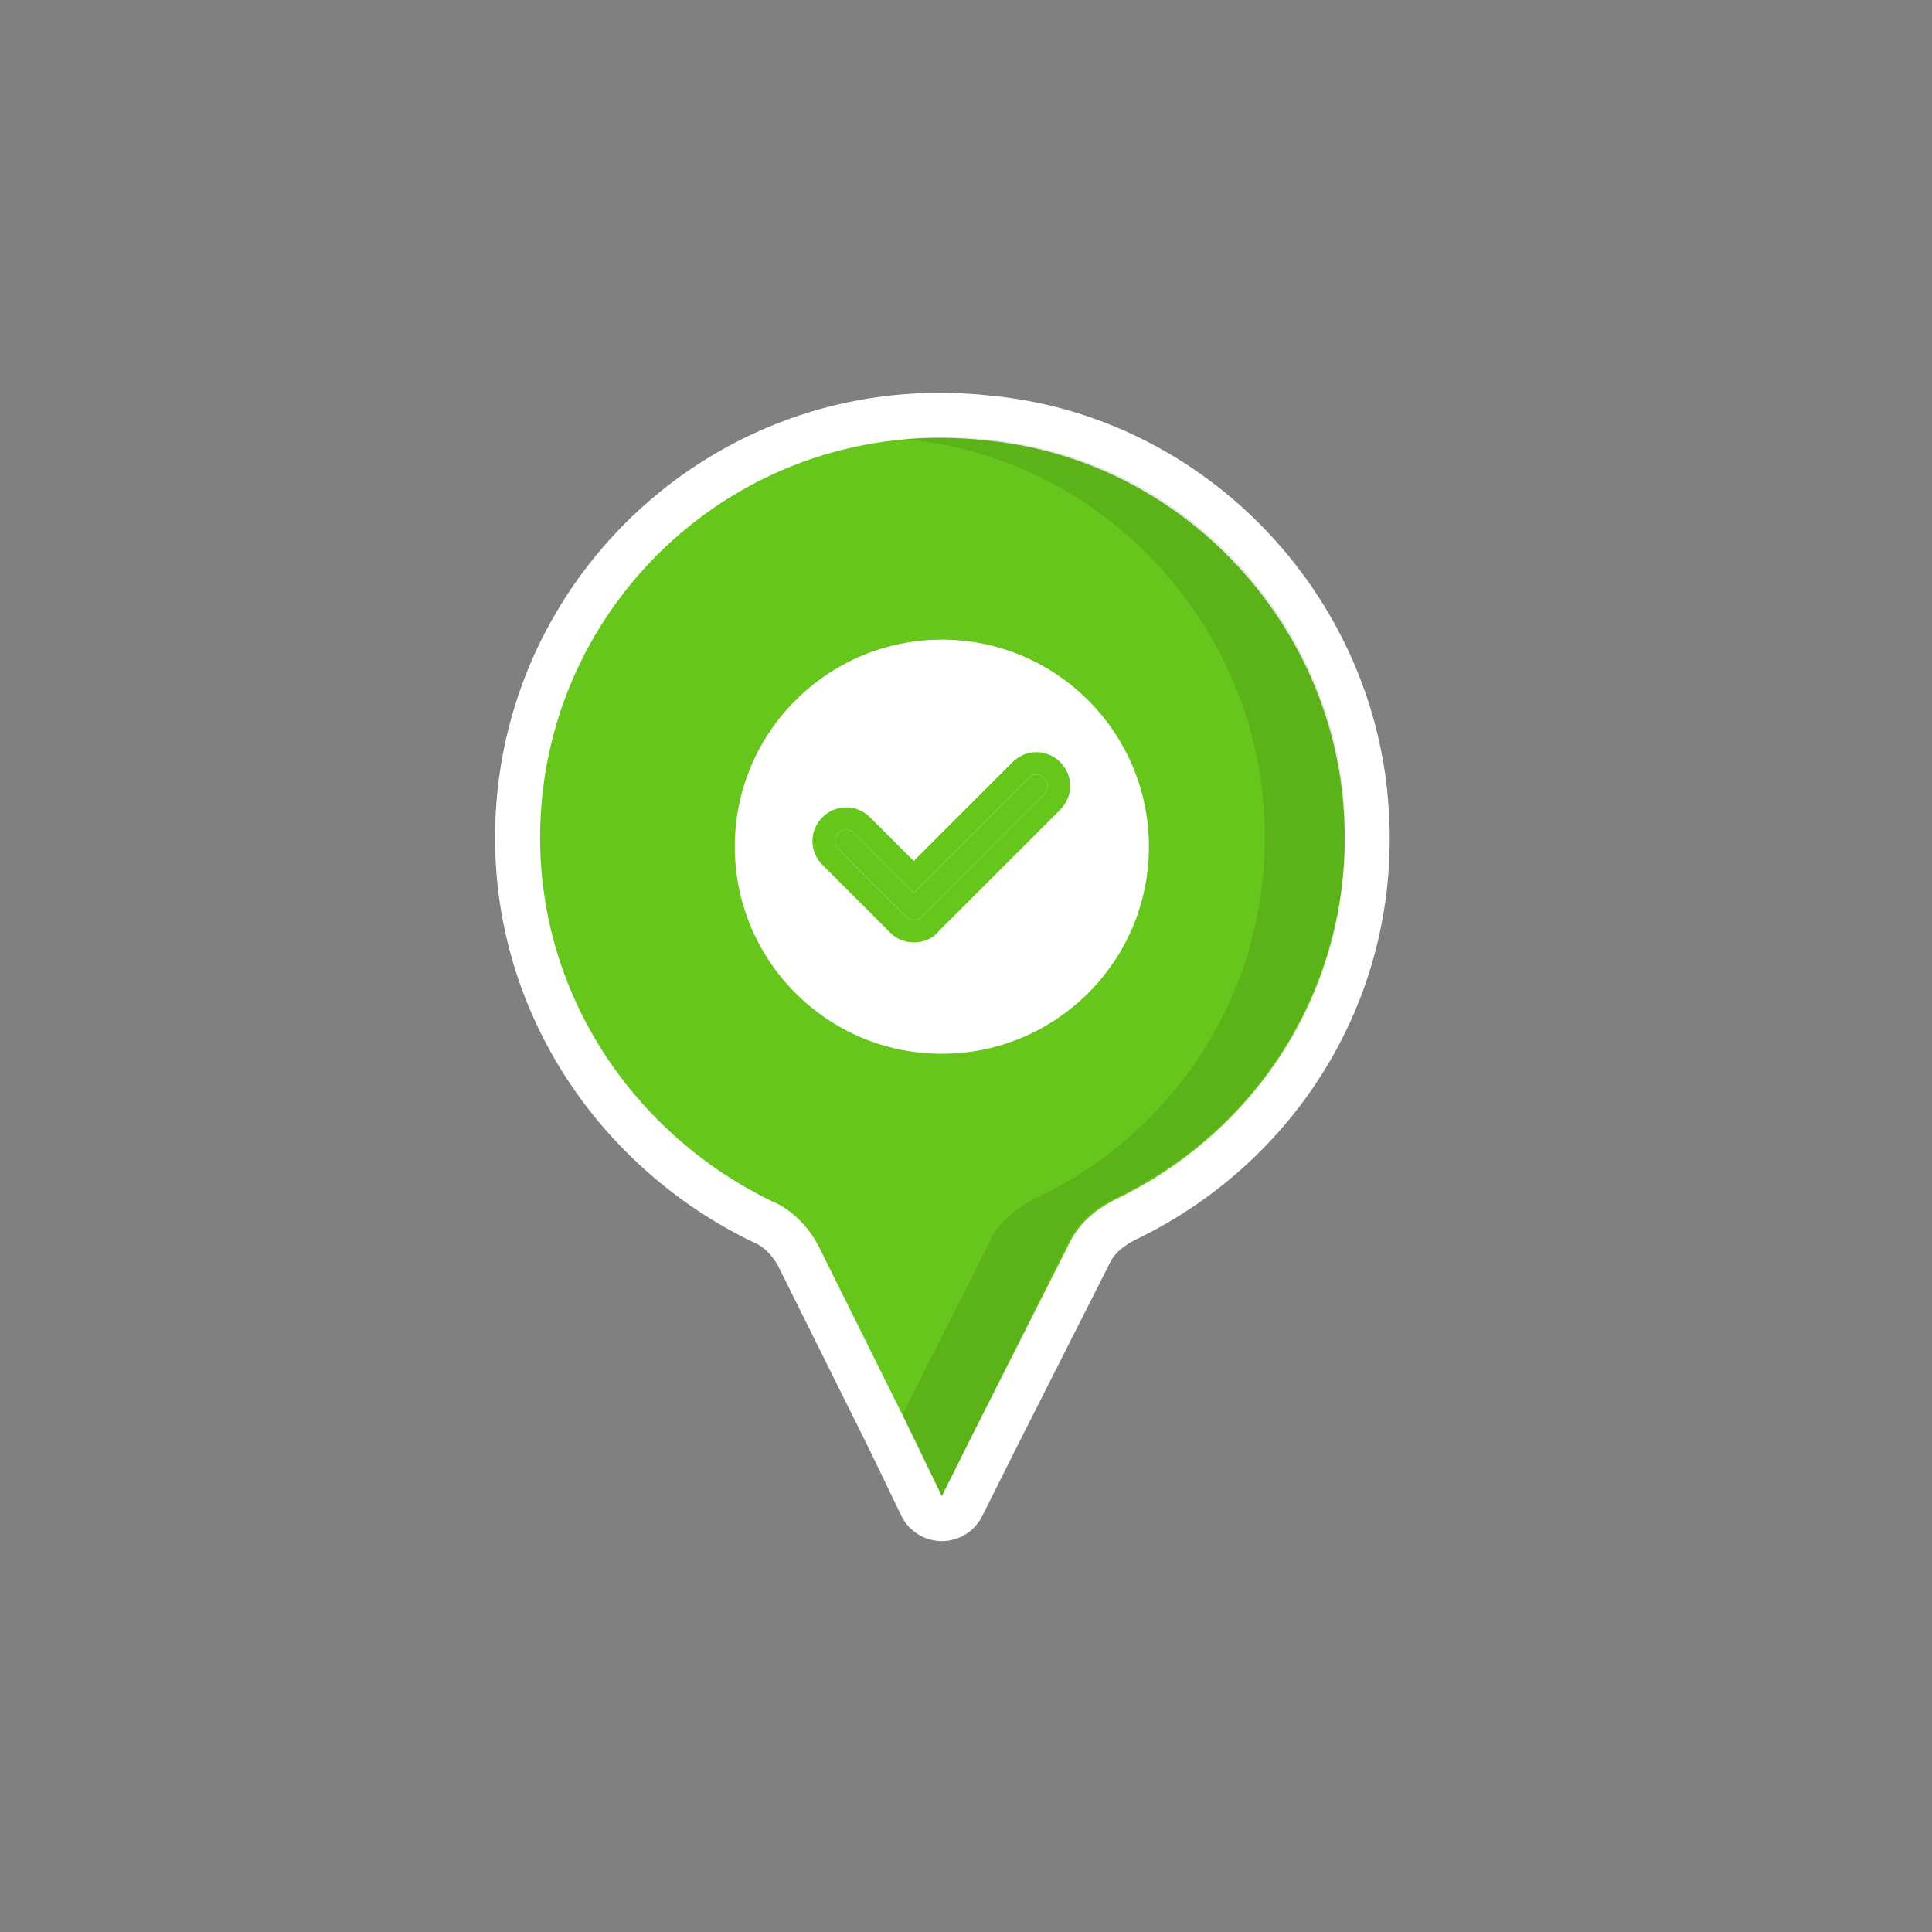 <svg width="40" height="40" viewBox="0 0 40 40" fill="none" xmlns="http://www.w3.org/2000/svg">
<rect x="0" y="0" width="40" height="40" fill="#808080" stroke="none"/>
<path fill-rule="evenodd" clip-rule="evenodd" d="M28.67 15.97L28.671 15.975C29.291 20.239 27.013 23.995 23.485 25.679C23.207 25.828 23.053 25.977 22.96 26.184C22.954 26.197 22.948 26.21 22.941 26.223L20.986 30.087L20.984 30.091L20.334 31.392C20.175 31.709 19.849 31.909 19.493 31.907C19.138 31.904 18.815 31.7 18.66 31.38L18.034 30.08L16.108 26.206C15.981 25.97 15.784 25.797 15.627 25.732C15.61 25.725 15.593 25.717 15.576 25.709C12.485 24.215 10.249 21.063 10.249 17.344C10.249 11.903 14.963 7.575 20.504 8.191C24.663 8.585 28.049 11.852 28.67 15.97Z" fill="white"/>
<path fill-rule="evenodd" clip-rule="evenodd" d="M23.065 24.847C26.257 23.332 28.308 19.953 27.749 16.109C27.189 12.404 24.137 9.468 20.409 9.118C15.422 8.559 11.182 12.45 11.182 17.344C11.182 20.676 13.185 23.518 15.982 24.87C16.378 25.033 16.727 25.383 16.937 25.779L18.871 29.67L19.5 30.975L20.152 29.67L22.11 25.802C22.319 25.336 22.669 25.056 23.065 24.847ZM19.5 21.817C21.853 21.817 23.787 19.907 23.787 17.53C23.787 15.177 21.877 13.243 19.5 13.243C17.147 13.243 15.213 15.153 15.213 17.53C15.213 19.884 17.123 21.817 19.5 21.817Z" fill="#66C61C"/>
<path opacity="0.1" d="M23.042 24.823C22.646 25.033 22.296 25.313 22.086 25.779L20.152 29.67L19.5 30.975L18.848 29.67L18.684 29.297L20.455 25.779C20.642 25.336 21.015 25.033 21.411 24.823C24.603 23.332 26.653 19.93 26.094 16.085C25.535 12.404 22.506 9.445 18.754 9.095C18.731 9.095 18.684 9.095 18.661 9.095C19.244 9.025 19.826 9.049 20.432 9.095C24.183 9.445 27.213 12.381 27.772 16.085C28.285 19.93 26.234 23.332 23.042 24.823Z" fill="black"/>
<path d="M18.918 19.045C18.848 19.045 18.801 19.021 18.754 18.975L17.356 17.577C17.263 17.483 17.263 17.344 17.356 17.25C17.45 17.157 17.589 17.157 17.683 17.25L18.918 18.485L21.294 16.109C21.387 16.015 21.527 16.015 21.62 16.109C21.714 16.202 21.714 16.342 21.62 16.435L19.081 18.975C19.057 19.021 18.987 19.045 18.918 19.045Z" fill="#66C61C"/>
<path fill-rule="evenodd" clip-rule="evenodd" d="M18.754 18.975C18.801 19.021 18.848 19.045 18.918 19.045C18.987 19.045 19.057 19.021 19.081 18.975L21.62 16.435C21.714 16.342 21.714 16.202 21.62 16.109C21.527 16.015 21.387 16.015 21.294 16.109L18.918 18.485L17.683 17.25C17.589 17.157 17.45 17.157 17.356 17.25C17.263 17.344 17.263 17.483 17.356 17.577L18.754 18.975ZM18.918 17.826L18.012 16.921C17.737 16.646 17.302 16.646 17.027 16.921C16.752 17.196 16.752 17.631 17.027 17.906L18.425 19.304C18.476 19.355 18.545 19.412 18.638 19.453C18.733 19.495 18.828 19.511 18.918 19.511C19 19.511 19.095 19.498 19.19 19.46C19.26 19.432 19.361 19.377 19.44 19.274L21.95 16.765C22.225 16.489 22.225 16.054 21.95 15.779C21.675 15.504 21.24 15.504 20.965 15.779L18.918 17.826Z" fill="#66C61C"/>
</svg>
